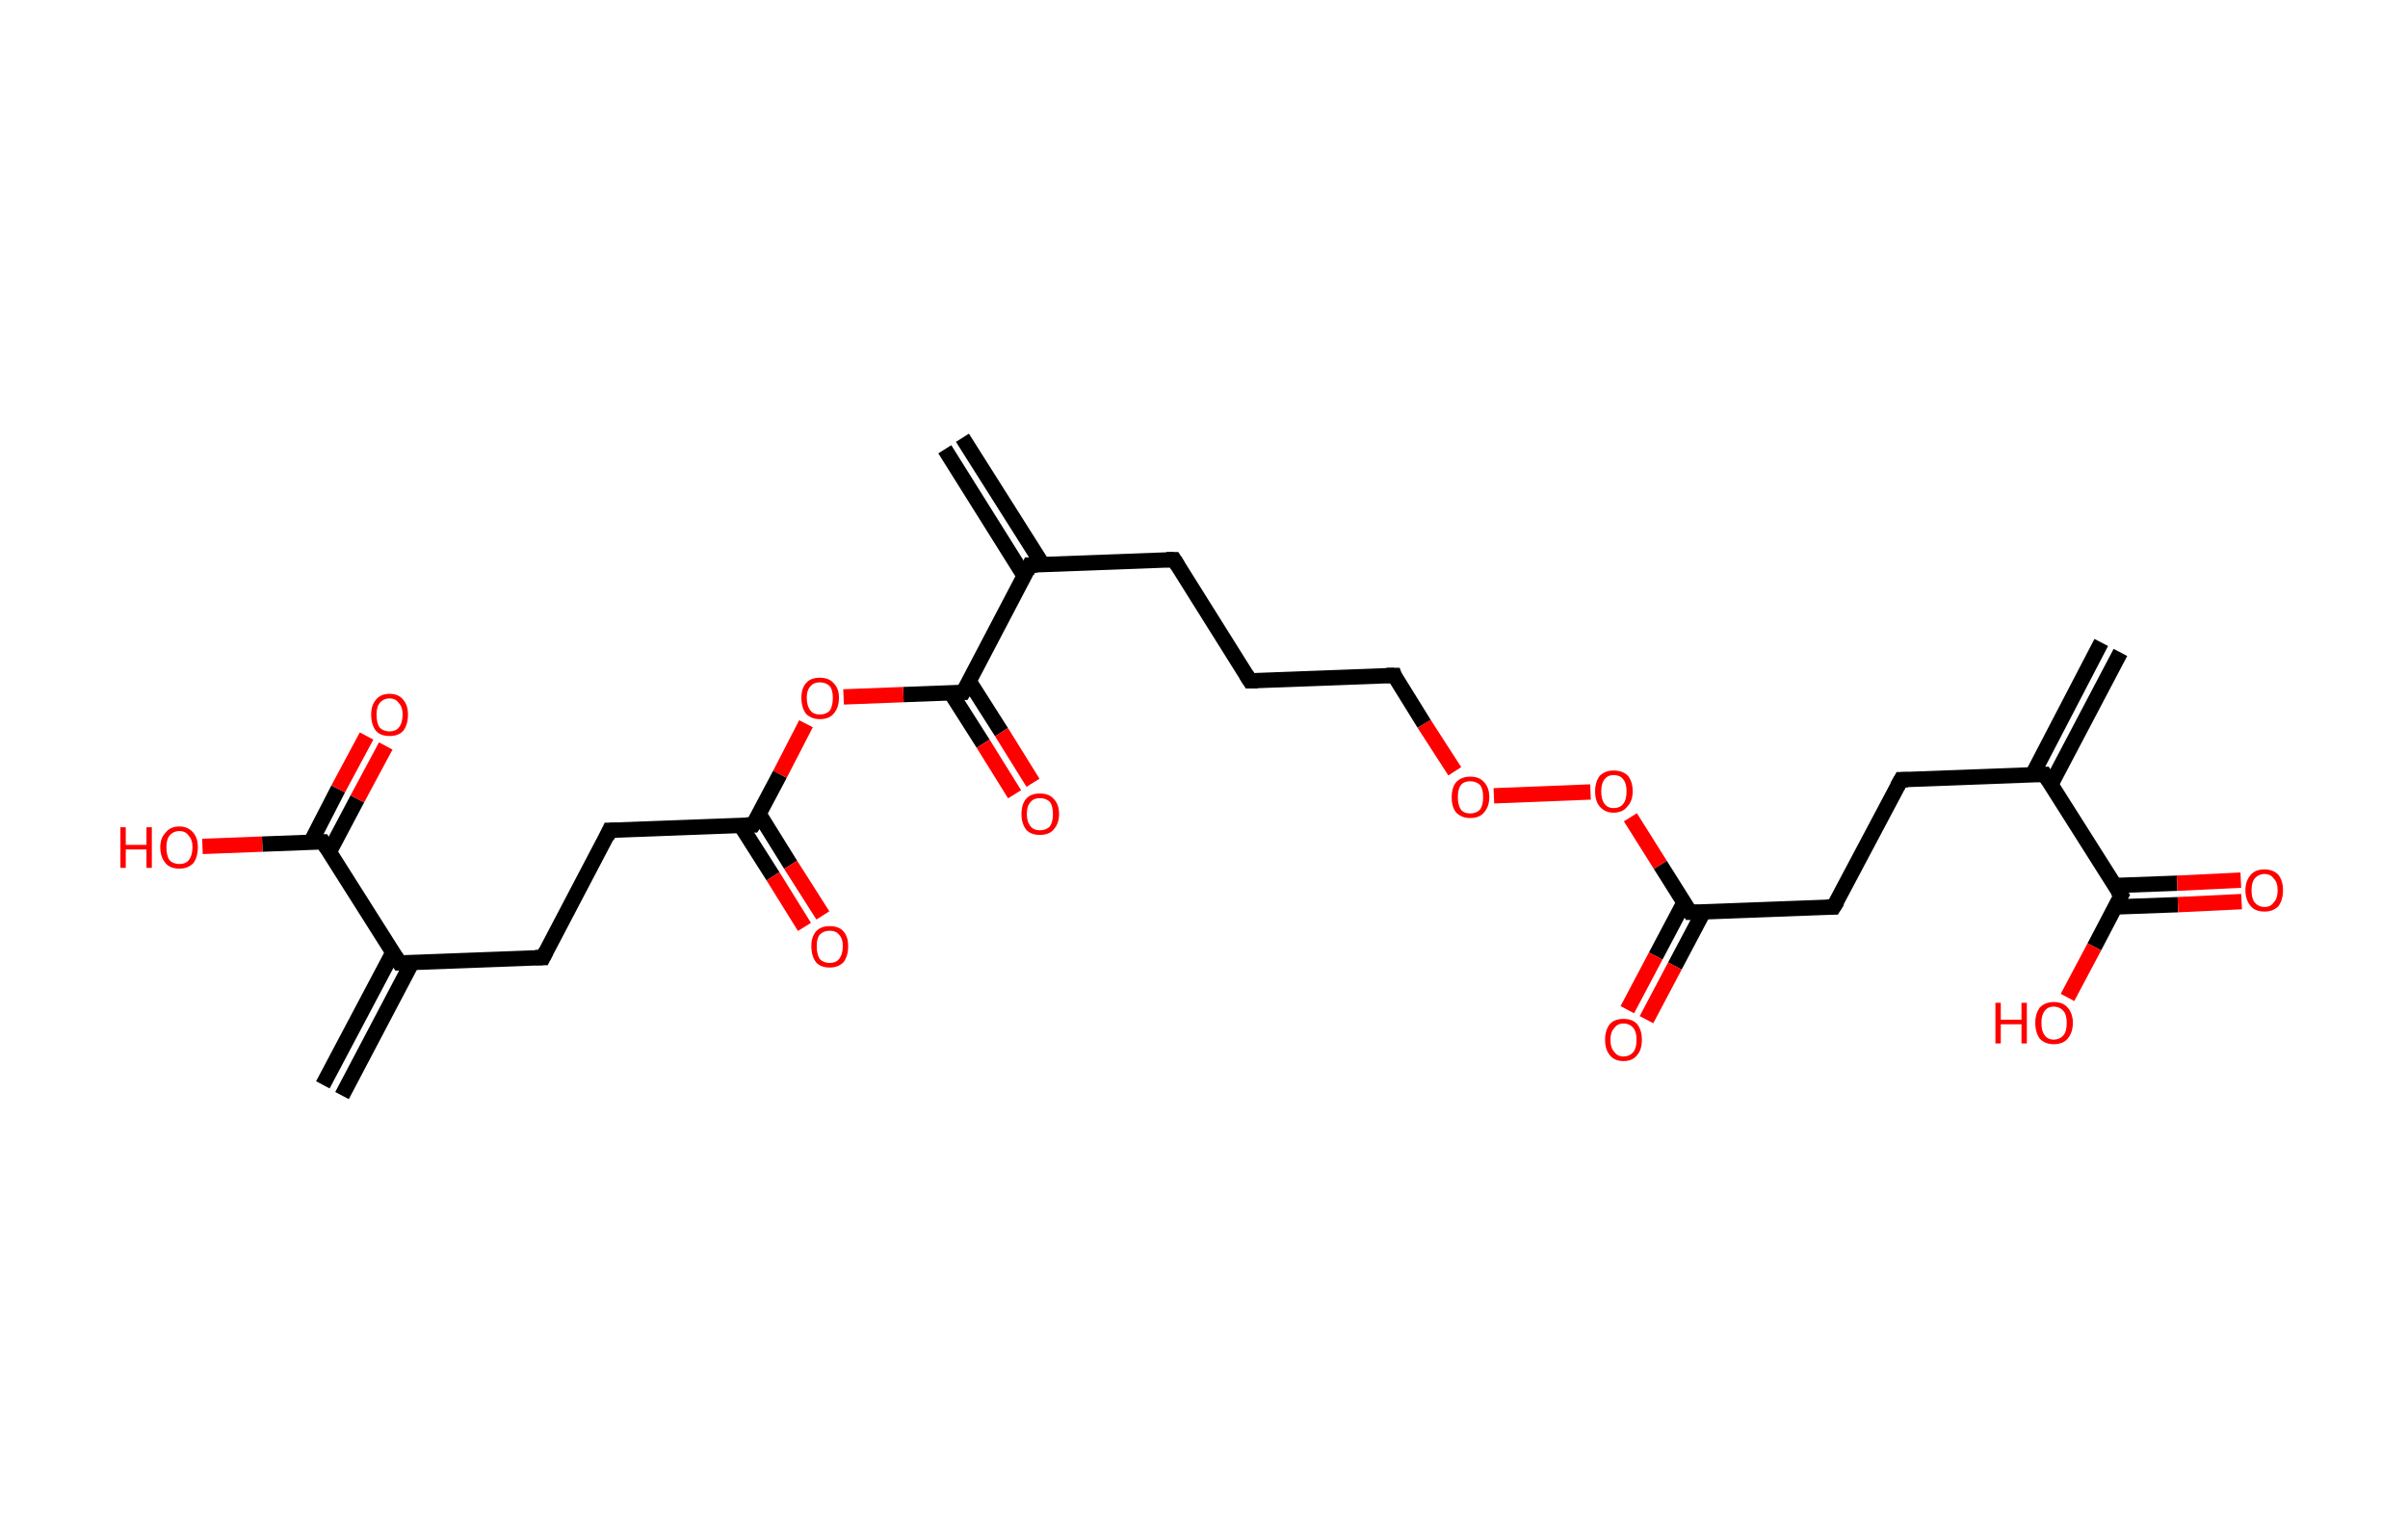 <?xml version='1.0' encoding='ASCII' standalone='yes'?>
<svg xmlns="http://www.w3.org/2000/svg" xmlns:rdkit="http://www.rdkit.org/xml" xmlns:xlink="http://www.w3.org/1999/xlink" version="1.1" baseProfile="full" xml:space="preserve" width="314px" height="200px" viewBox="0 0 314 200">
<!-- END OF HEADER -->
<rect style="opacity:1.0;fill:#FFFFFF;stroke:none" width="314.0" height="200.0" x="0.0" y="0.0"> </rect>
<path class="bond-0 atom-0 atom-1" d="M 276.5,85.1 L 267.4,102.4" style="fill:none;fill-rule:evenodd;stroke:#000000;stroke-width:2.0px;stroke-linecap:butt;stroke-linejoin:miter;stroke-opacity:1"/>
<path class="bond-0 atom-0 atom-1" d="M 274.0,83.8 L 265.0,101.1" style="fill:none;fill-rule:evenodd;stroke:#000000;stroke-width:2.0px;stroke-linecap:butt;stroke-linejoin:miter;stroke-opacity:1"/>
<path class="bond-1 atom-1 atom-2" d="M 266.6,101.0 L 247.9,101.7" style="fill:none;fill-rule:evenodd;stroke:#000000;stroke-width:2.0px;stroke-linecap:butt;stroke-linejoin:miter;stroke-opacity:1"/>
<path class="bond-2 atom-2 atom-3" d="M 247.9,101.7 L 239.1,118.3" style="fill:none;fill-rule:evenodd;stroke:#000000;stroke-width:2.0px;stroke-linecap:butt;stroke-linejoin:miter;stroke-opacity:1"/>
<path class="bond-3 atom-3 atom-4" d="M 239.1,118.3 L 220.4,119.0" style="fill:none;fill-rule:evenodd;stroke:#000000;stroke-width:2.0px;stroke-linecap:butt;stroke-linejoin:miter;stroke-opacity:1"/>
<path class="bond-4 atom-4 atom-5" d="M 219.6,117.7 L 215.9,124.7" style="fill:none;fill-rule:evenodd;stroke:#000000;stroke-width:2.0px;stroke-linecap:butt;stroke-linejoin:miter;stroke-opacity:1"/>
<path class="bond-4 atom-4 atom-5" d="M 215.9,124.7 L 212.2,131.7" style="fill:none;fill-rule:evenodd;stroke:#FF0000;stroke-width:2.0px;stroke-linecap:butt;stroke-linejoin:miter;stroke-opacity:1"/>
<path class="bond-4 atom-4 atom-5" d="M 222.1,119.0 L 218.4,126.0" style="fill:none;fill-rule:evenodd;stroke:#000000;stroke-width:2.0px;stroke-linecap:butt;stroke-linejoin:miter;stroke-opacity:1"/>
<path class="bond-4 atom-4 atom-5" d="M 218.4,126.0 L 214.7,133.0" style="fill:none;fill-rule:evenodd;stroke:#FF0000;stroke-width:2.0px;stroke-linecap:butt;stroke-linejoin:miter;stroke-opacity:1"/>
<path class="bond-5 atom-4 atom-6" d="M 220.4,119.0 L 216.5,112.8" style="fill:none;fill-rule:evenodd;stroke:#000000;stroke-width:2.0px;stroke-linecap:butt;stroke-linejoin:miter;stroke-opacity:1"/>
<path class="bond-5 atom-4 atom-6" d="M 216.5,112.8 L 212.6,106.6" style="fill:none;fill-rule:evenodd;stroke:#FF0000;stroke-width:2.0px;stroke-linecap:butt;stroke-linejoin:miter;stroke-opacity:1"/>
<path class="bond-6 atom-6 atom-7" d="M 207.4,103.3 L 194.8,103.8" style="fill:none;fill-rule:evenodd;stroke:#FF0000;stroke-width:2.0px;stroke-linecap:butt;stroke-linejoin:miter;stroke-opacity:1"/>
<path class="bond-7 atom-7 atom-8" d="M 189.7,100.6 L 185.7,94.4" style="fill:none;fill-rule:evenodd;stroke:#FF0000;stroke-width:2.0px;stroke-linecap:butt;stroke-linejoin:miter;stroke-opacity:1"/>
<path class="bond-7 atom-7 atom-8" d="M 185.7,94.4 L 181.8,88.1" style="fill:none;fill-rule:evenodd;stroke:#000000;stroke-width:2.0px;stroke-linecap:butt;stroke-linejoin:miter;stroke-opacity:1"/>
<path class="bond-8 atom-8 atom-9" d="M 181.8,88.1 L 163.0,88.8" style="fill:none;fill-rule:evenodd;stroke:#000000;stroke-width:2.0px;stroke-linecap:butt;stroke-linejoin:miter;stroke-opacity:1"/>
<path class="bond-9 atom-9 atom-10" d="M 163.0,88.8 L 153.1,73.0" style="fill:none;fill-rule:evenodd;stroke:#000000;stroke-width:2.0px;stroke-linecap:butt;stroke-linejoin:miter;stroke-opacity:1"/>
<path class="bond-10 atom-10 atom-11" d="M 153.1,73.0 L 134.3,73.7" style="fill:none;fill-rule:evenodd;stroke:#000000;stroke-width:2.0px;stroke-linecap:butt;stroke-linejoin:miter;stroke-opacity:1"/>
<path class="bond-11 atom-11 atom-12" d="M 136.0,73.7 L 125.5,57.1" style="fill:none;fill-rule:evenodd;stroke:#000000;stroke-width:2.0px;stroke-linecap:butt;stroke-linejoin:miter;stroke-opacity:1"/>
<path class="bond-11 atom-11 atom-12" d="M 133.6,75.2 L 123.2,58.6" style="fill:none;fill-rule:evenodd;stroke:#000000;stroke-width:2.0px;stroke-linecap:butt;stroke-linejoin:miter;stroke-opacity:1"/>
<path class="bond-12 atom-11 atom-13" d="M 134.3,73.7 L 125.6,90.3" style="fill:none;fill-rule:evenodd;stroke:#000000;stroke-width:2.0px;stroke-linecap:butt;stroke-linejoin:miter;stroke-opacity:1"/>
<path class="bond-13 atom-13 atom-14" d="M 124.0,90.4 L 128.2,97.0" style="fill:none;fill-rule:evenodd;stroke:#000000;stroke-width:2.0px;stroke-linecap:butt;stroke-linejoin:miter;stroke-opacity:1"/>
<path class="bond-13 atom-13 atom-14" d="M 128.2,97.0 L 132.3,103.6" style="fill:none;fill-rule:evenodd;stroke:#FF0000;stroke-width:2.0px;stroke-linecap:butt;stroke-linejoin:miter;stroke-opacity:1"/>
<path class="bond-13 atom-13 atom-14" d="M 126.4,88.9 L 130.6,95.5" style="fill:none;fill-rule:evenodd;stroke:#000000;stroke-width:2.0px;stroke-linecap:butt;stroke-linejoin:miter;stroke-opacity:1"/>
<path class="bond-13 atom-13 atom-14" d="M 130.6,95.5 L 134.7,102.1" style="fill:none;fill-rule:evenodd;stroke:#FF0000;stroke-width:2.0px;stroke-linecap:butt;stroke-linejoin:miter;stroke-opacity:1"/>
<path class="bond-14 atom-13 atom-15" d="M 125.6,90.3 L 117.8,90.6" style="fill:none;fill-rule:evenodd;stroke:#000000;stroke-width:2.0px;stroke-linecap:butt;stroke-linejoin:miter;stroke-opacity:1"/>
<path class="bond-14 atom-13 atom-15" d="M 117.8,90.6 L 110.0,90.9" style="fill:none;fill-rule:evenodd;stroke:#FF0000;stroke-width:2.0px;stroke-linecap:butt;stroke-linejoin:miter;stroke-opacity:1"/>
<path class="bond-15 atom-15 atom-16" d="M 105.1,94.4 L 101.7,101.0" style="fill:none;fill-rule:evenodd;stroke:#FF0000;stroke-width:2.0px;stroke-linecap:butt;stroke-linejoin:miter;stroke-opacity:1"/>
<path class="bond-15 atom-15 atom-16" d="M 101.7,101.0 L 98.2,107.6" style="fill:none;fill-rule:evenodd;stroke:#000000;stroke-width:2.0px;stroke-linecap:butt;stroke-linejoin:miter;stroke-opacity:1"/>
<path class="bond-16 atom-16 atom-17" d="M 96.6,107.7 L 100.8,114.3" style="fill:none;fill-rule:evenodd;stroke:#000000;stroke-width:2.0px;stroke-linecap:butt;stroke-linejoin:miter;stroke-opacity:1"/>
<path class="bond-16 atom-16 atom-17" d="M 100.8,114.3 L 104.9,120.9" style="fill:none;fill-rule:evenodd;stroke:#FF0000;stroke-width:2.0px;stroke-linecap:butt;stroke-linejoin:miter;stroke-opacity:1"/>
<path class="bond-16 atom-16 atom-17" d="M 99.0,106.2 L 103.1,112.8" style="fill:none;fill-rule:evenodd;stroke:#000000;stroke-width:2.0px;stroke-linecap:butt;stroke-linejoin:miter;stroke-opacity:1"/>
<path class="bond-16 atom-16 atom-17" d="M 103.1,112.8 L 107.3,119.4" style="fill:none;fill-rule:evenodd;stroke:#FF0000;stroke-width:2.0px;stroke-linecap:butt;stroke-linejoin:miter;stroke-opacity:1"/>
<path class="bond-17 atom-16 atom-18" d="M 98.2,107.6 L 79.5,108.3" style="fill:none;fill-rule:evenodd;stroke:#000000;stroke-width:2.0px;stroke-linecap:butt;stroke-linejoin:miter;stroke-opacity:1"/>
<path class="bond-18 atom-18 atom-19" d="M 79.5,108.3 L 70.8,124.9" style="fill:none;fill-rule:evenodd;stroke:#000000;stroke-width:2.0px;stroke-linecap:butt;stroke-linejoin:miter;stroke-opacity:1"/>
<path class="bond-19 atom-19 atom-20" d="M 70.8,124.9 L 52.1,125.6" style="fill:none;fill-rule:evenodd;stroke:#000000;stroke-width:2.0px;stroke-linecap:butt;stroke-linejoin:miter;stroke-opacity:1"/>
<path class="bond-20 atom-20 atom-21" d="M 51.2,124.3 L 42.1,141.5" style="fill:none;fill-rule:evenodd;stroke:#000000;stroke-width:2.0px;stroke-linecap:butt;stroke-linejoin:miter;stroke-opacity:1"/>
<path class="bond-20 atom-20 atom-21" d="M 53.7,125.6 L 44.6,142.9" style="fill:none;fill-rule:evenodd;stroke:#000000;stroke-width:2.0px;stroke-linecap:butt;stroke-linejoin:miter;stroke-opacity:1"/>
<path class="bond-21 atom-20 atom-22" d="M 52.1,125.6 L 42.1,109.8" style="fill:none;fill-rule:evenodd;stroke:#000000;stroke-width:2.0px;stroke-linecap:butt;stroke-linejoin:miter;stroke-opacity:1"/>
<path class="bond-22 atom-22 atom-23" d="M 42.9,111.2 L 46.6,104.2" style="fill:none;fill-rule:evenodd;stroke:#000000;stroke-width:2.0px;stroke-linecap:butt;stroke-linejoin:miter;stroke-opacity:1"/>
<path class="bond-22 atom-22 atom-23" d="M 46.6,104.2 L 50.3,97.3" style="fill:none;fill-rule:evenodd;stroke:#FF0000;stroke-width:2.0px;stroke-linecap:butt;stroke-linejoin:miter;stroke-opacity:1"/>
<path class="bond-22 atom-22 atom-23" d="M 40.5,109.9 L 44.1,102.9" style="fill:none;fill-rule:evenodd;stroke:#000000;stroke-width:2.0px;stroke-linecap:butt;stroke-linejoin:miter;stroke-opacity:1"/>
<path class="bond-22 atom-22 atom-23" d="M 44.1,102.9 L 47.8,96.0" style="fill:none;fill-rule:evenodd;stroke:#FF0000;stroke-width:2.0px;stroke-linecap:butt;stroke-linejoin:miter;stroke-opacity:1"/>
<path class="bond-23 atom-22 atom-24" d="M 42.1,109.8 L 34.2,110.1" style="fill:none;fill-rule:evenodd;stroke:#000000;stroke-width:2.0px;stroke-linecap:butt;stroke-linejoin:miter;stroke-opacity:1"/>
<path class="bond-23 atom-22 atom-24" d="M 34.2,110.1 L 26.4,110.4" style="fill:none;fill-rule:evenodd;stroke:#FF0000;stroke-width:2.0px;stroke-linecap:butt;stroke-linejoin:miter;stroke-opacity:1"/>
<path class="bond-24 atom-1 atom-25" d="M 266.6,101.0 L 276.6,116.8" style="fill:none;fill-rule:evenodd;stroke:#000000;stroke-width:2.0px;stroke-linecap:butt;stroke-linejoin:miter;stroke-opacity:1"/>
<path class="bond-25 atom-25 atom-26" d="M 275.8,118.3 L 284.0,118.0" style="fill:none;fill-rule:evenodd;stroke:#000000;stroke-width:2.0px;stroke-linecap:butt;stroke-linejoin:miter;stroke-opacity:1"/>
<path class="bond-25 atom-25 atom-26" d="M 284.0,118.0 L 292.3,117.6" style="fill:none;fill-rule:evenodd;stroke:#FF0000;stroke-width:2.0px;stroke-linecap:butt;stroke-linejoin:miter;stroke-opacity:1"/>
<path class="bond-25 atom-25 atom-26" d="M 275.7,115.5 L 283.9,115.2" style="fill:none;fill-rule:evenodd;stroke:#000000;stroke-width:2.0px;stroke-linecap:butt;stroke-linejoin:miter;stroke-opacity:1"/>
<path class="bond-25 atom-25 atom-26" d="M 283.9,115.2 L 292.2,114.8" style="fill:none;fill-rule:evenodd;stroke:#FF0000;stroke-width:2.0px;stroke-linecap:butt;stroke-linejoin:miter;stroke-opacity:1"/>
<path class="bond-26 atom-25 atom-27" d="M 276.6,116.8 L 273.1,123.5" style="fill:none;fill-rule:evenodd;stroke:#000000;stroke-width:2.0px;stroke-linecap:butt;stroke-linejoin:miter;stroke-opacity:1"/>
<path class="bond-26 atom-25 atom-27" d="M 273.1,123.5 L 269.6,130.1" style="fill:none;fill-rule:evenodd;stroke:#FF0000;stroke-width:2.0px;stroke-linecap:butt;stroke-linejoin:miter;stroke-opacity:1"/>
<path d="M 265.6,101.0 L 266.6,101.0 L 267.1,101.8" style="fill:none;stroke:#000000;stroke-width:2.0px;stroke-linecap:butt;stroke-linejoin:miter;stroke-opacity:1;"/>
<path d="M 248.8,101.7 L 247.9,101.7 L 247.4,102.6" style="fill:none;stroke:#000000;stroke-width:2.0px;stroke-linecap:butt;stroke-linejoin:miter;stroke-opacity:1;"/>
<path d="M 239.6,117.5 L 239.1,118.3 L 238.2,118.3" style="fill:none;stroke:#000000;stroke-width:2.0px;stroke-linecap:butt;stroke-linejoin:miter;stroke-opacity:1;"/>
<path d="M 221.4,119.0 L 220.4,119.0 L 220.2,118.7" style="fill:none;stroke:#000000;stroke-width:2.0px;stroke-linecap:butt;stroke-linejoin:miter;stroke-opacity:1;"/>
<path d="M 181.9,88.4 L 181.8,88.1 L 180.8,88.1" style="fill:none;stroke:#000000;stroke-width:2.0px;stroke-linecap:butt;stroke-linejoin:miter;stroke-opacity:1;"/>
<path d="M 164.0,88.8 L 163.0,88.8 L 162.5,88.0" style="fill:none;stroke:#000000;stroke-width:2.0px;stroke-linecap:butt;stroke-linejoin:miter;stroke-opacity:1;"/>
<path d="M 153.6,73.8 L 153.1,73.0 L 152.1,73.0" style="fill:none;stroke:#000000;stroke-width:2.0px;stroke-linecap:butt;stroke-linejoin:miter;stroke-opacity:1;"/>
<path d="M 135.3,73.7 L 134.3,73.7 L 133.9,74.6" style="fill:none;stroke:#000000;stroke-width:2.0px;stroke-linecap:butt;stroke-linejoin:miter;stroke-opacity:1;"/>
<path d="M 126.1,89.5 L 125.6,90.3 L 125.2,90.3" style="fill:none;stroke:#000000;stroke-width:2.0px;stroke-linecap:butt;stroke-linejoin:miter;stroke-opacity:1;"/>
<path d="M 98.4,107.3 L 98.2,107.6 L 97.3,107.6" style="fill:none;stroke:#000000;stroke-width:2.0px;stroke-linecap:butt;stroke-linejoin:miter;stroke-opacity:1;"/>
<path d="M 80.4,108.3 L 79.5,108.3 L 79.1,109.2" style="fill:none;stroke:#000000;stroke-width:2.0px;stroke-linecap:butt;stroke-linejoin:miter;stroke-opacity:1;"/>
<path d="M 71.2,124.1 L 70.8,124.9 L 69.8,124.9" style="fill:none;stroke:#000000;stroke-width:2.0px;stroke-linecap:butt;stroke-linejoin:miter;stroke-opacity:1;"/>
<path d="M 53.0,125.6 L 52.1,125.6 L 51.6,124.8" style="fill:none;stroke:#000000;stroke-width:2.0px;stroke-linecap:butt;stroke-linejoin:miter;stroke-opacity:1;"/>
<path d="M 42.6,110.6 L 42.1,109.8 L 41.7,109.8" style="fill:none;stroke:#000000;stroke-width:2.0px;stroke-linecap:butt;stroke-linejoin:miter;stroke-opacity:1;"/>
<path d="M 276.1,116.1 L 276.6,116.8 L 276.4,117.2" style="fill:none;stroke:#000000;stroke-width:2.0px;stroke-linecap:butt;stroke-linejoin:miter;stroke-opacity:1;"/>
<path class="atom-5" d="M 209.3 135.6 Q 209.3 134.4, 209.9 133.6 Q 210.5 132.9, 211.7 132.9 Q 212.9 132.9, 213.5 133.6 Q 214.1 134.4, 214.1 135.6 Q 214.1 136.9, 213.5 137.6 Q 212.9 138.4, 211.7 138.4 Q 210.5 138.4, 209.9 137.6 Q 209.3 136.9, 209.3 135.6 M 211.7 137.8 Q 212.5 137.8, 213.0 137.2 Q 213.4 136.7, 213.4 135.6 Q 213.4 134.6, 213.0 134.1 Q 212.5 133.5, 211.7 133.5 Q 210.9 133.5, 210.5 134.1 Q 210.0 134.6, 210.0 135.6 Q 210.0 136.7, 210.5 137.2 Q 210.9 137.8, 211.7 137.8 " fill="#FF0000"/>
<path class="atom-6" d="M 208.0 103.2 Q 208.0 102.0, 208.6 101.2 Q 209.3 100.5, 210.4 100.5 Q 211.6 100.5, 212.3 101.2 Q 212.9 102.0, 212.9 103.2 Q 212.9 104.5, 212.2 105.2 Q 211.6 106.0, 210.4 106.0 Q 209.3 106.0, 208.6 105.2 Q 208.0 104.5, 208.0 103.2 M 210.4 105.4 Q 211.3 105.4, 211.7 104.8 Q 212.1 104.3, 212.1 103.2 Q 212.1 102.2, 211.7 101.7 Q 211.3 101.1, 210.4 101.1 Q 209.6 101.1, 209.2 101.7 Q 208.8 102.2, 208.8 103.2 Q 208.8 104.3, 209.2 104.8 Q 209.6 105.4, 210.4 105.4 " fill="#FF0000"/>
<path class="atom-7" d="M 189.3 104.0 Q 189.3 102.7, 189.9 102.0 Q 190.6 101.3, 191.7 101.3 Q 192.9 101.3, 193.5 102.0 Q 194.2 102.7, 194.2 104.0 Q 194.2 105.2, 193.5 106.0 Q 192.9 106.7, 191.7 106.7 Q 190.6 106.7, 189.9 106.0 Q 189.3 105.3, 189.3 104.0 M 191.7 106.1 Q 192.5 106.1, 193.0 105.6 Q 193.4 105.0, 193.4 104.0 Q 193.4 102.9, 193.0 102.4 Q 192.5 101.9, 191.7 101.9 Q 190.9 101.9, 190.5 102.4 Q 190.1 102.9, 190.1 104.0 Q 190.1 105.0, 190.5 105.6 Q 190.9 106.1, 191.7 106.1 " fill="#FF0000"/>
<path class="atom-14" d="M 133.2 106.2 Q 133.2 104.9, 133.8 104.2 Q 134.4 103.5, 135.6 103.5 Q 136.8 103.5, 137.4 104.2 Q 138.1 104.9, 138.1 106.2 Q 138.1 107.4, 137.4 108.2 Q 136.8 108.9, 135.6 108.9 Q 134.4 108.9, 133.8 108.2 Q 133.2 107.4, 133.2 106.2 M 135.6 108.3 Q 136.4 108.3, 136.9 107.8 Q 137.3 107.2, 137.3 106.2 Q 137.3 105.1, 136.9 104.6 Q 136.4 104.1, 135.6 104.1 Q 134.8 104.1, 134.4 104.6 Q 133.9 105.1, 133.9 106.2 Q 133.9 107.2, 134.4 107.8 Q 134.8 108.3, 135.6 108.3 " fill="#FF0000"/>
<path class="atom-15" d="M 104.5 91.0 Q 104.5 89.8, 105.1 89.1 Q 105.7 88.4, 106.9 88.4 Q 108.1 88.4, 108.7 89.1 Q 109.4 89.8, 109.4 91.0 Q 109.4 92.3, 108.7 93.1 Q 108.1 93.8, 106.9 93.8 Q 105.8 93.8, 105.1 93.1 Q 104.5 92.3, 104.5 91.0 M 106.9 93.2 Q 107.7 93.2, 108.2 92.7 Q 108.6 92.1, 108.6 91.0 Q 108.6 90.0, 108.2 89.5 Q 107.7 89.0, 106.9 89.0 Q 106.1 89.0, 105.7 89.5 Q 105.2 90.0, 105.2 91.0 Q 105.2 92.1, 105.7 92.7 Q 106.1 93.2, 106.9 93.2 " fill="#FF0000"/>
<path class="atom-17" d="M 105.8 123.4 Q 105.8 122.2, 106.4 121.5 Q 107.0 120.8, 108.2 120.8 Q 109.4 120.8, 110.0 121.5 Q 110.6 122.2, 110.6 123.4 Q 110.6 124.7, 110.0 125.5 Q 109.3 126.2, 108.2 126.2 Q 107.0 126.2, 106.4 125.5 Q 105.8 124.7, 105.8 123.4 M 108.2 125.6 Q 109.0 125.6, 109.4 125.1 Q 109.9 124.5, 109.9 123.4 Q 109.9 122.4, 109.4 121.9 Q 109.0 121.4, 108.2 121.4 Q 107.4 121.4, 106.9 121.9 Q 106.5 122.4, 106.5 123.4 Q 106.5 124.5, 106.9 125.1 Q 107.4 125.6, 108.2 125.6 " fill="#FF0000"/>
<path class="atom-23" d="M 48.4 93.2 Q 48.4 92.0, 49.0 91.3 Q 49.6 90.5, 50.8 90.5 Q 52.0 90.5, 52.6 91.3 Q 53.2 92.0, 53.2 93.2 Q 53.2 94.5, 52.6 95.3 Q 52.0 96.0, 50.8 96.0 Q 49.6 96.0, 49.0 95.3 Q 48.4 94.5, 48.4 93.2 M 50.8 95.4 Q 51.6 95.4, 52.0 94.9 Q 52.5 94.3, 52.5 93.2 Q 52.5 92.2, 52.0 91.7 Q 51.6 91.1, 50.8 91.1 Q 50.0 91.1, 49.5 91.7 Q 49.1 92.2, 49.1 93.2 Q 49.1 94.3, 49.5 94.9 Q 50.0 95.4, 50.8 95.4 " fill="#FF0000"/>
<path class="atom-24" d="M 15.7 107.9 L 16.4 107.9 L 16.4 110.2 L 19.1 110.2 L 19.1 107.9 L 19.8 107.9 L 19.8 113.2 L 19.1 113.2 L 19.1 110.8 L 16.4 110.8 L 16.4 113.2 L 15.7 113.2 L 15.7 107.9 " fill="#FF0000"/>
<path class="atom-24" d="M 20.9 110.5 Q 20.9 109.3, 21.6 108.6 Q 22.2 107.8, 23.4 107.8 Q 24.5 107.8, 25.2 108.6 Q 25.8 109.3, 25.8 110.5 Q 25.8 111.8, 25.2 112.6 Q 24.5 113.3, 23.4 113.3 Q 22.2 113.3, 21.6 112.6 Q 20.9 111.8, 20.9 110.5 M 23.4 112.7 Q 24.2 112.7, 24.6 112.2 Q 25.1 111.6, 25.1 110.5 Q 25.1 109.5, 24.6 109.0 Q 24.2 108.4, 23.4 108.4 Q 22.6 108.4, 22.1 109.0 Q 21.7 109.5, 21.7 110.5 Q 21.7 111.6, 22.1 112.2 Q 22.6 112.7, 23.4 112.7 " fill="#FF0000"/>
<path class="atom-26" d="M 292.8 116.1 Q 292.8 114.9, 293.5 114.1 Q 294.1 113.4, 295.3 113.4 Q 296.4 113.4, 297.1 114.1 Q 297.7 114.9, 297.7 116.1 Q 297.7 117.4, 297.1 118.2 Q 296.4 118.9, 295.3 118.9 Q 294.1 118.9, 293.5 118.2 Q 292.8 117.4, 292.8 116.1 M 295.3 118.3 Q 296.1 118.3, 296.5 117.7 Q 297.0 117.2, 297.0 116.1 Q 297.0 115.1, 296.5 114.6 Q 296.1 114.0, 295.3 114.0 Q 294.5 114.0, 294.0 114.6 Q 293.6 115.1, 293.6 116.1 Q 293.6 117.2, 294.0 117.7 Q 294.5 118.3, 295.3 118.3 " fill="#FF0000"/>
<path class="atom-27" d="M 260.2 130.8 L 260.9 130.8 L 260.9 133.0 L 263.6 133.0 L 263.6 130.8 L 264.3 130.8 L 264.3 136.1 L 263.6 136.1 L 263.6 133.6 L 260.9 133.6 L 260.9 136.1 L 260.2 136.1 L 260.2 130.8 " fill="#FF0000"/>
<path class="atom-27" d="M 265.4 133.4 Q 265.4 132.2, 266.0 131.4 Q 266.7 130.7, 267.8 130.7 Q 269.0 130.7, 269.6 131.4 Q 270.3 132.2, 270.3 133.4 Q 270.3 134.7, 269.6 135.5 Q 269.0 136.2, 267.8 136.2 Q 266.7 136.2, 266.0 135.5 Q 265.4 134.7, 265.4 133.4 M 267.8 135.6 Q 268.6 135.6, 269.1 135.0 Q 269.5 134.5, 269.5 133.4 Q 269.5 132.4, 269.1 131.9 Q 268.6 131.3, 267.8 131.3 Q 267.0 131.3, 266.6 131.9 Q 266.2 132.4, 266.2 133.4 Q 266.2 134.5, 266.6 135.0 Q 267.0 135.6, 267.8 135.6 " fill="#FF0000"/>
</svg>
